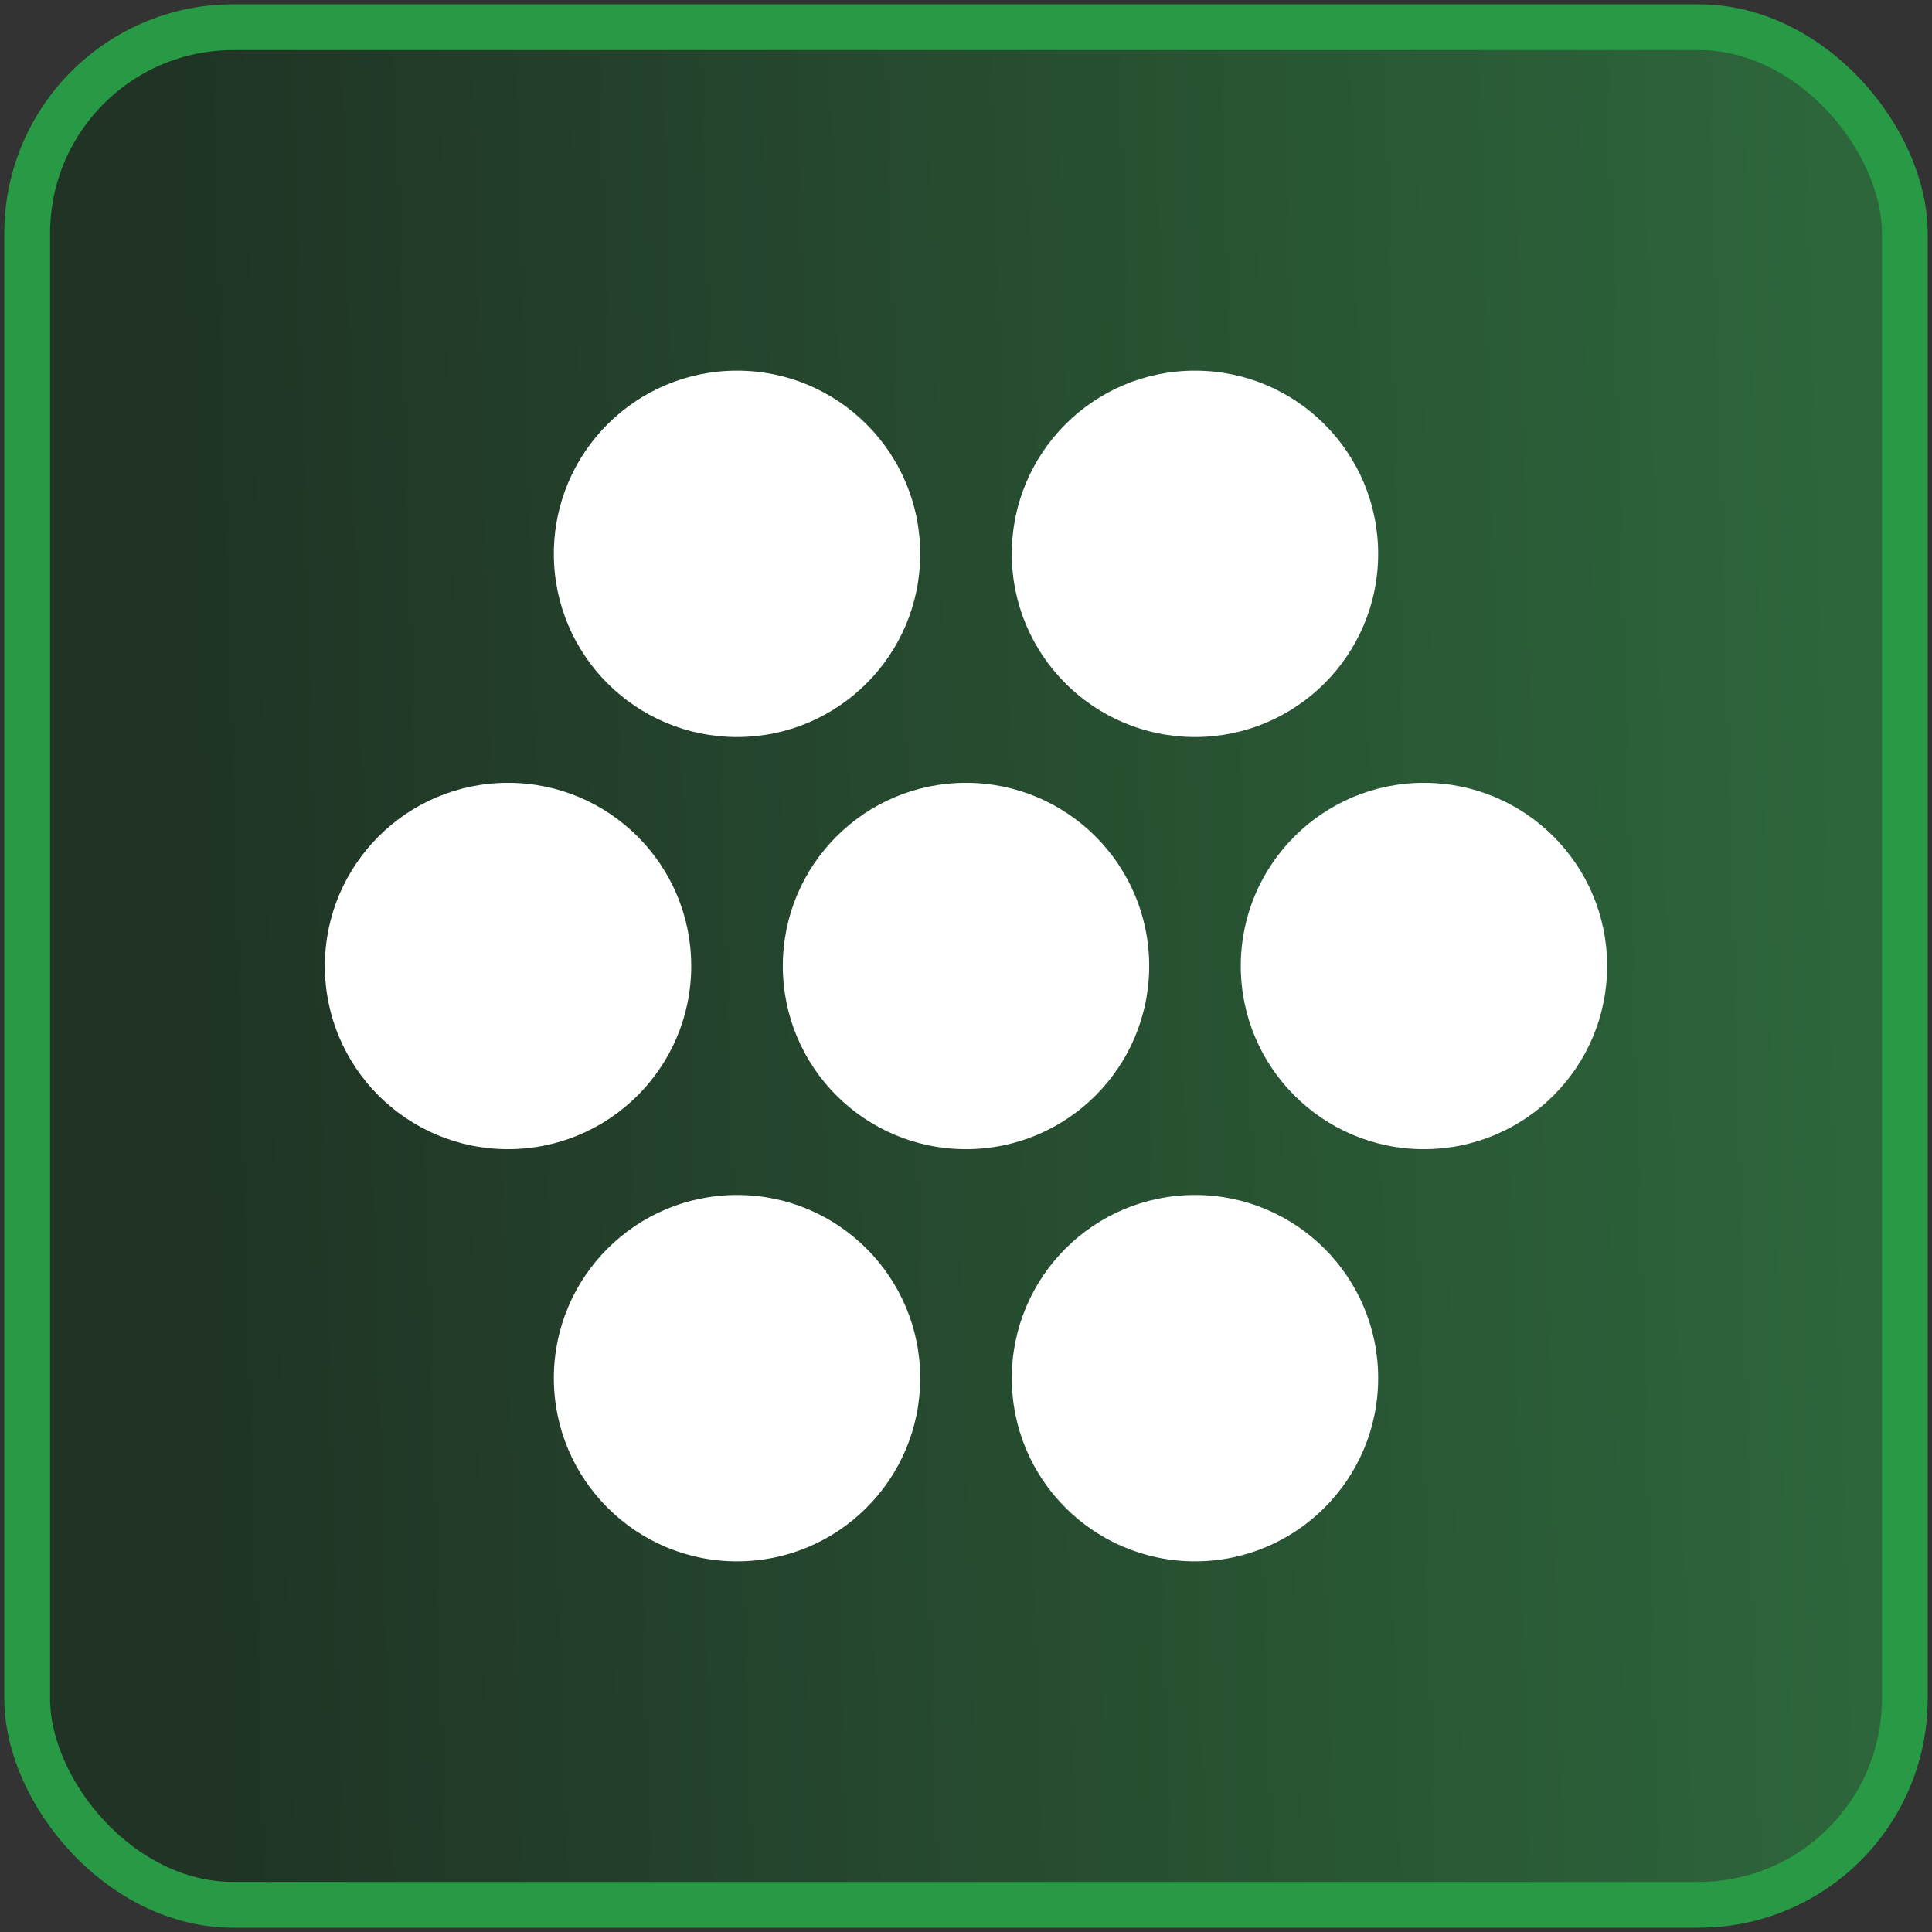 <svg width="270" height="270" viewBox="0 0 270 270" fill="none" xmlns="http://www.w3.org/2000/svg">
<rect x="0" y="0" width="270" height="270" fill="#333333" stroke="none"/>
<rect x="3.8" y="3.8" width="262.4" height="262.4" rx="28.8" fill="url(#paint0_linear_7209_164)" fill-opacity="0.5"/>
<rect x="3.8" y="3.8" width="262.4" height="262.4" rx="28.8" stroke="#289944" stroke-width="6.4"/>
<circle cx="103" cy="77.4" r="25.6" fill="white"/>
<circle cx="167" cy="77.4" r="25.6" fill="white"/>
<circle cx="71" cy="135" r="25.6" fill="white"/>
<circle cx="135" cy="135" r="25.6" fill="white"/>
<circle cx="199" cy="135" r="25.6" fill="white"/>
<circle cx="103" cy="192.6" r="25.6" fill="white"/>
<circle cx="167" cy="192.6" r="25.6" fill="white"/>
<defs>
<linearGradient id="paint0_linear_7209_164" x1="26.407" y1="217" x2="257.948" y2="210.493" gradientUnits="userSpaceOnUse">
<stop stop-color="#0D3317"/>
<stop offset="1" stop-color="#289944"/>
</linearGradient>
</defs>
</svg>
